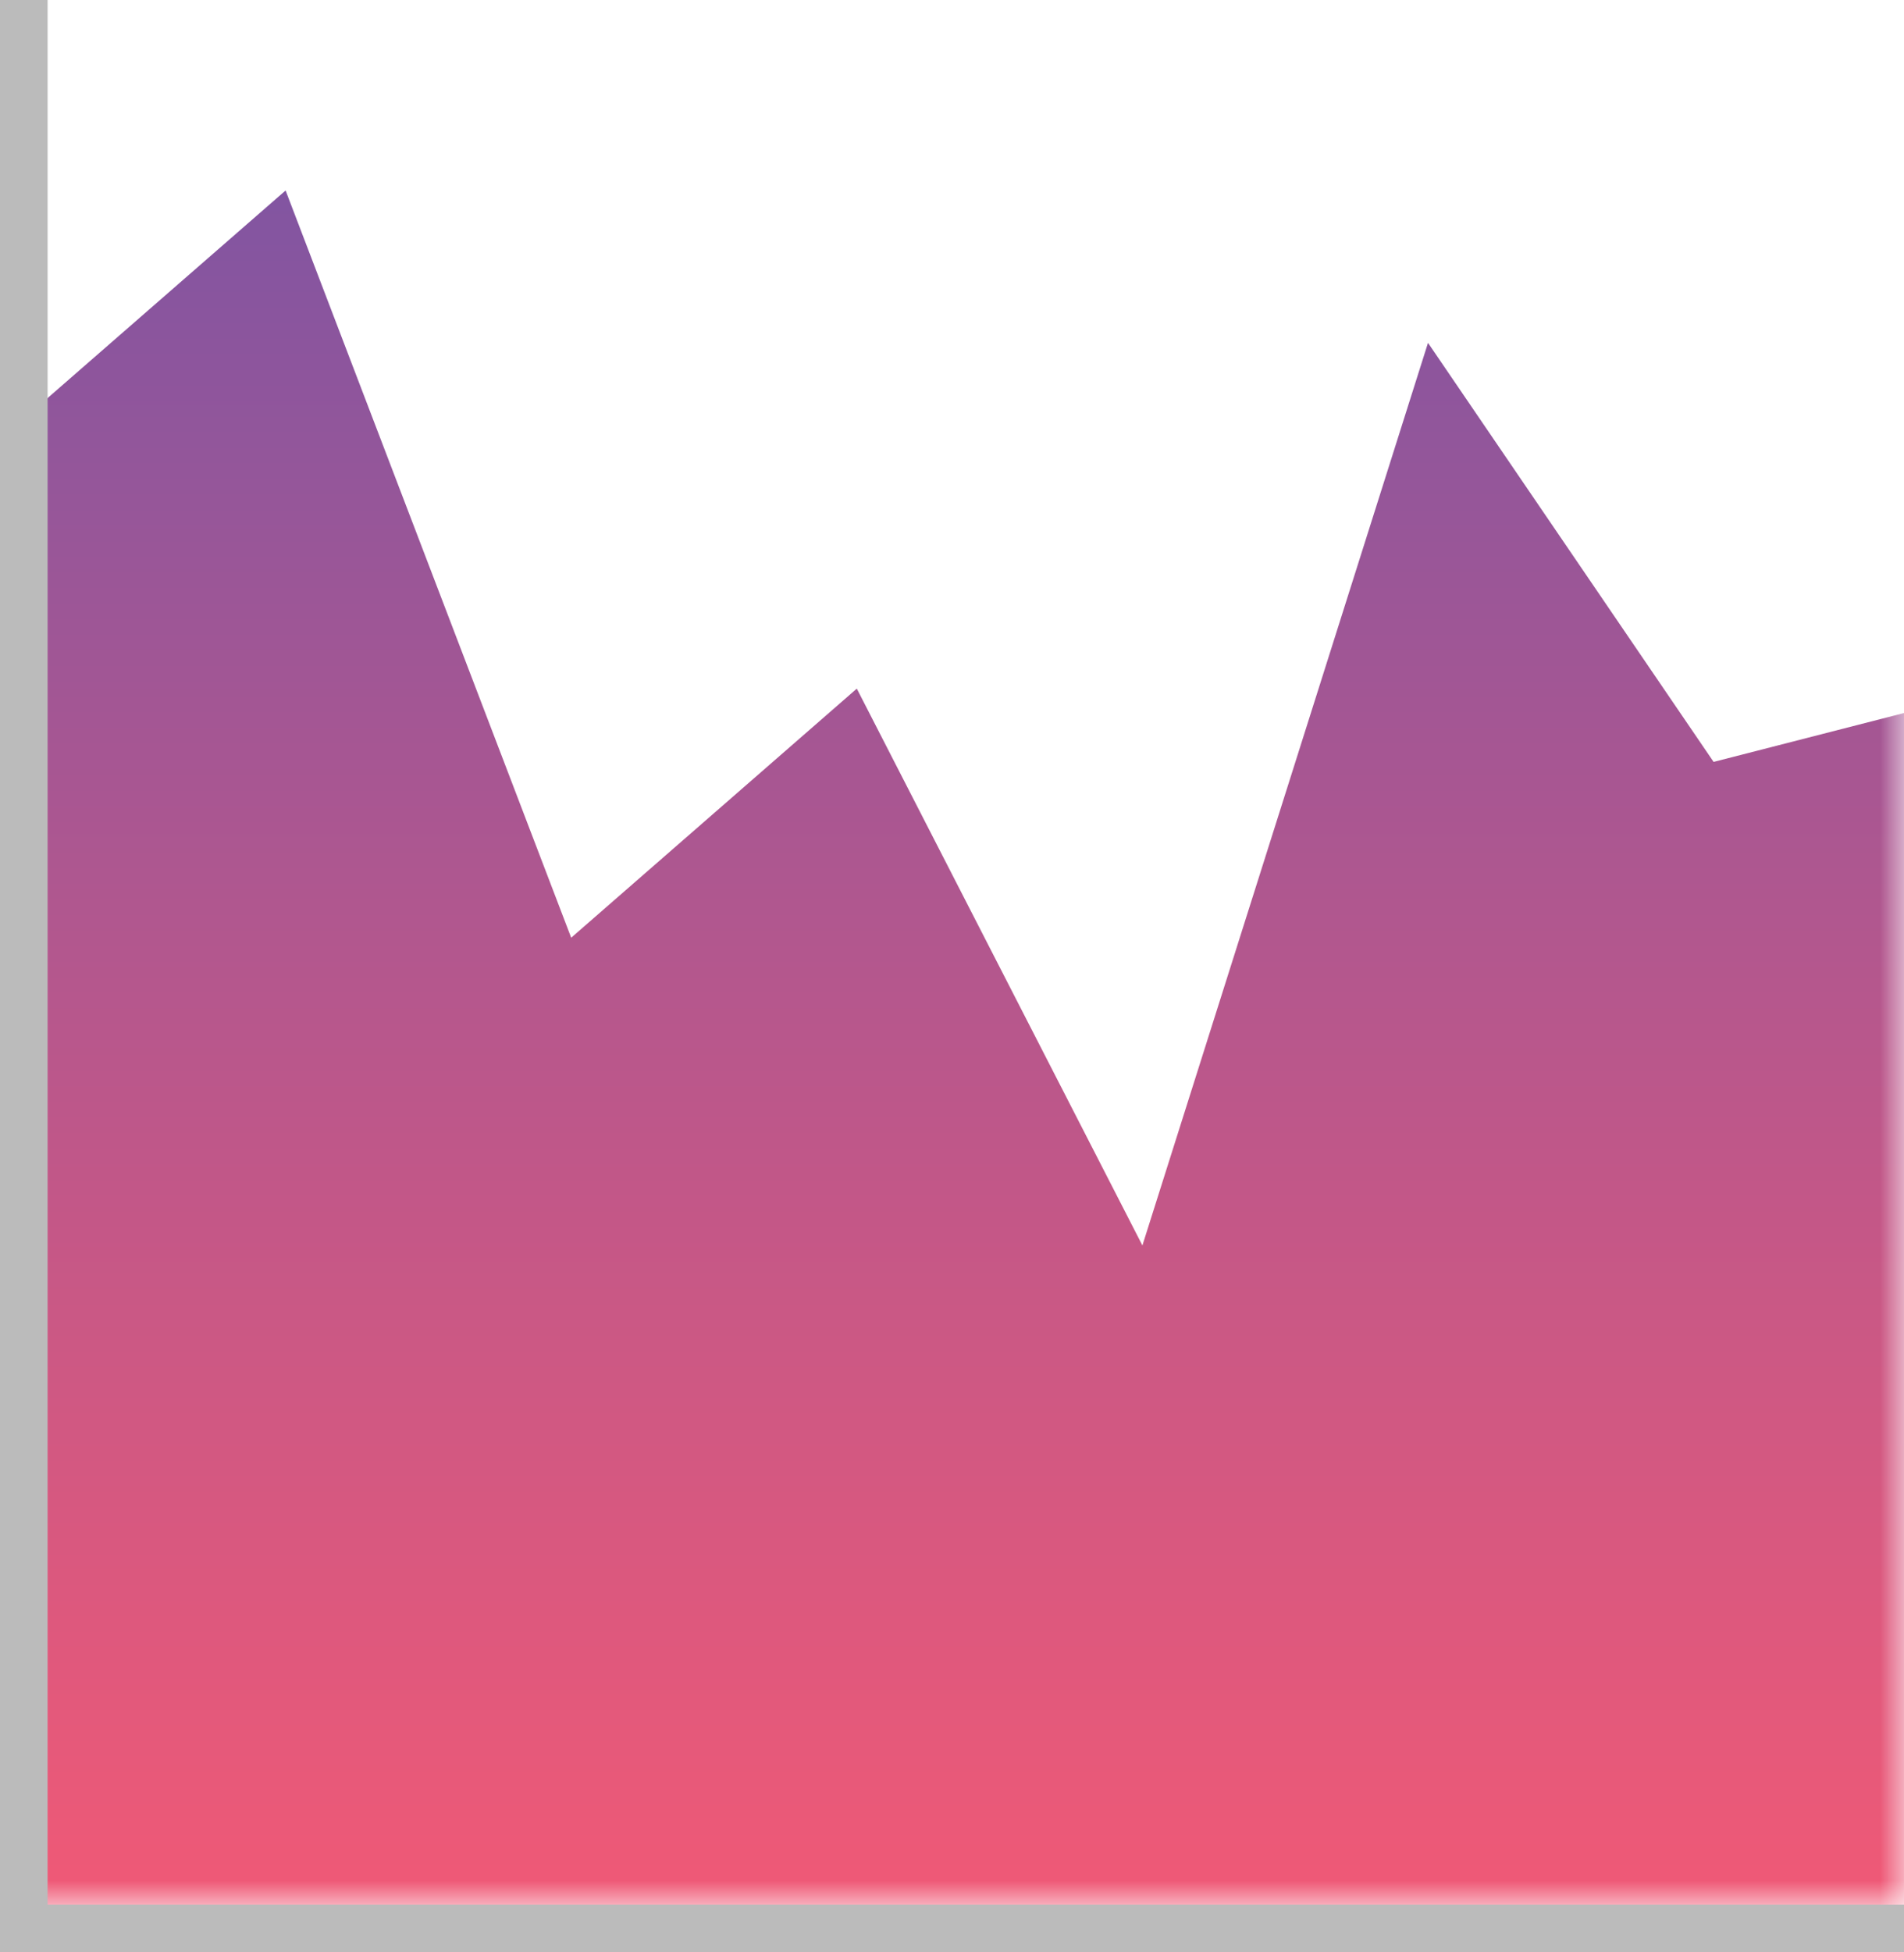 <svg width="40" height="41" viewBox="0 0 40 41" fill="none" xmlns="http://www.w3.org/2000/svg">
<mask id="mask0_2474_491" style="mask-type:alpha" maskUnits="userSpaceOnUse" x="0" y="3" width="40" height="37">
<rect y="3" width="40" height="37" fill="#D9D9D9"/>
</mask>
<g mask="url(#mask0_2474_491)">
<path d="M66 40L60 31.2L54 10.154L48 19.385L42 14.461L36 16L30 7.2L24 26.154L18 14.461L12 19.692L6 4L0 9.231V40H66Z" fill="url(#paint0_linear_2474_491)"/>
</g>
<line x1="0.5" y1="40" x2="0.5" y2="2.18556e-08" stroke="#BBBBBB"/>
<line x1="40" y1="40.5" x2="-4.37114e-08" y2="40.5" stroke="#BBBBBB"/>
<defs>
<linearGradient id="paint0_linear_2474_491" x1="33" y1="4" x2="33" y2="40" gradientUnits="userSpaceOnUse">
<stop stop-color="#8255A1"/>
<stop offset="1" stop-color="#F05976"/>
</linearGradient>
</defs>
</svg>
